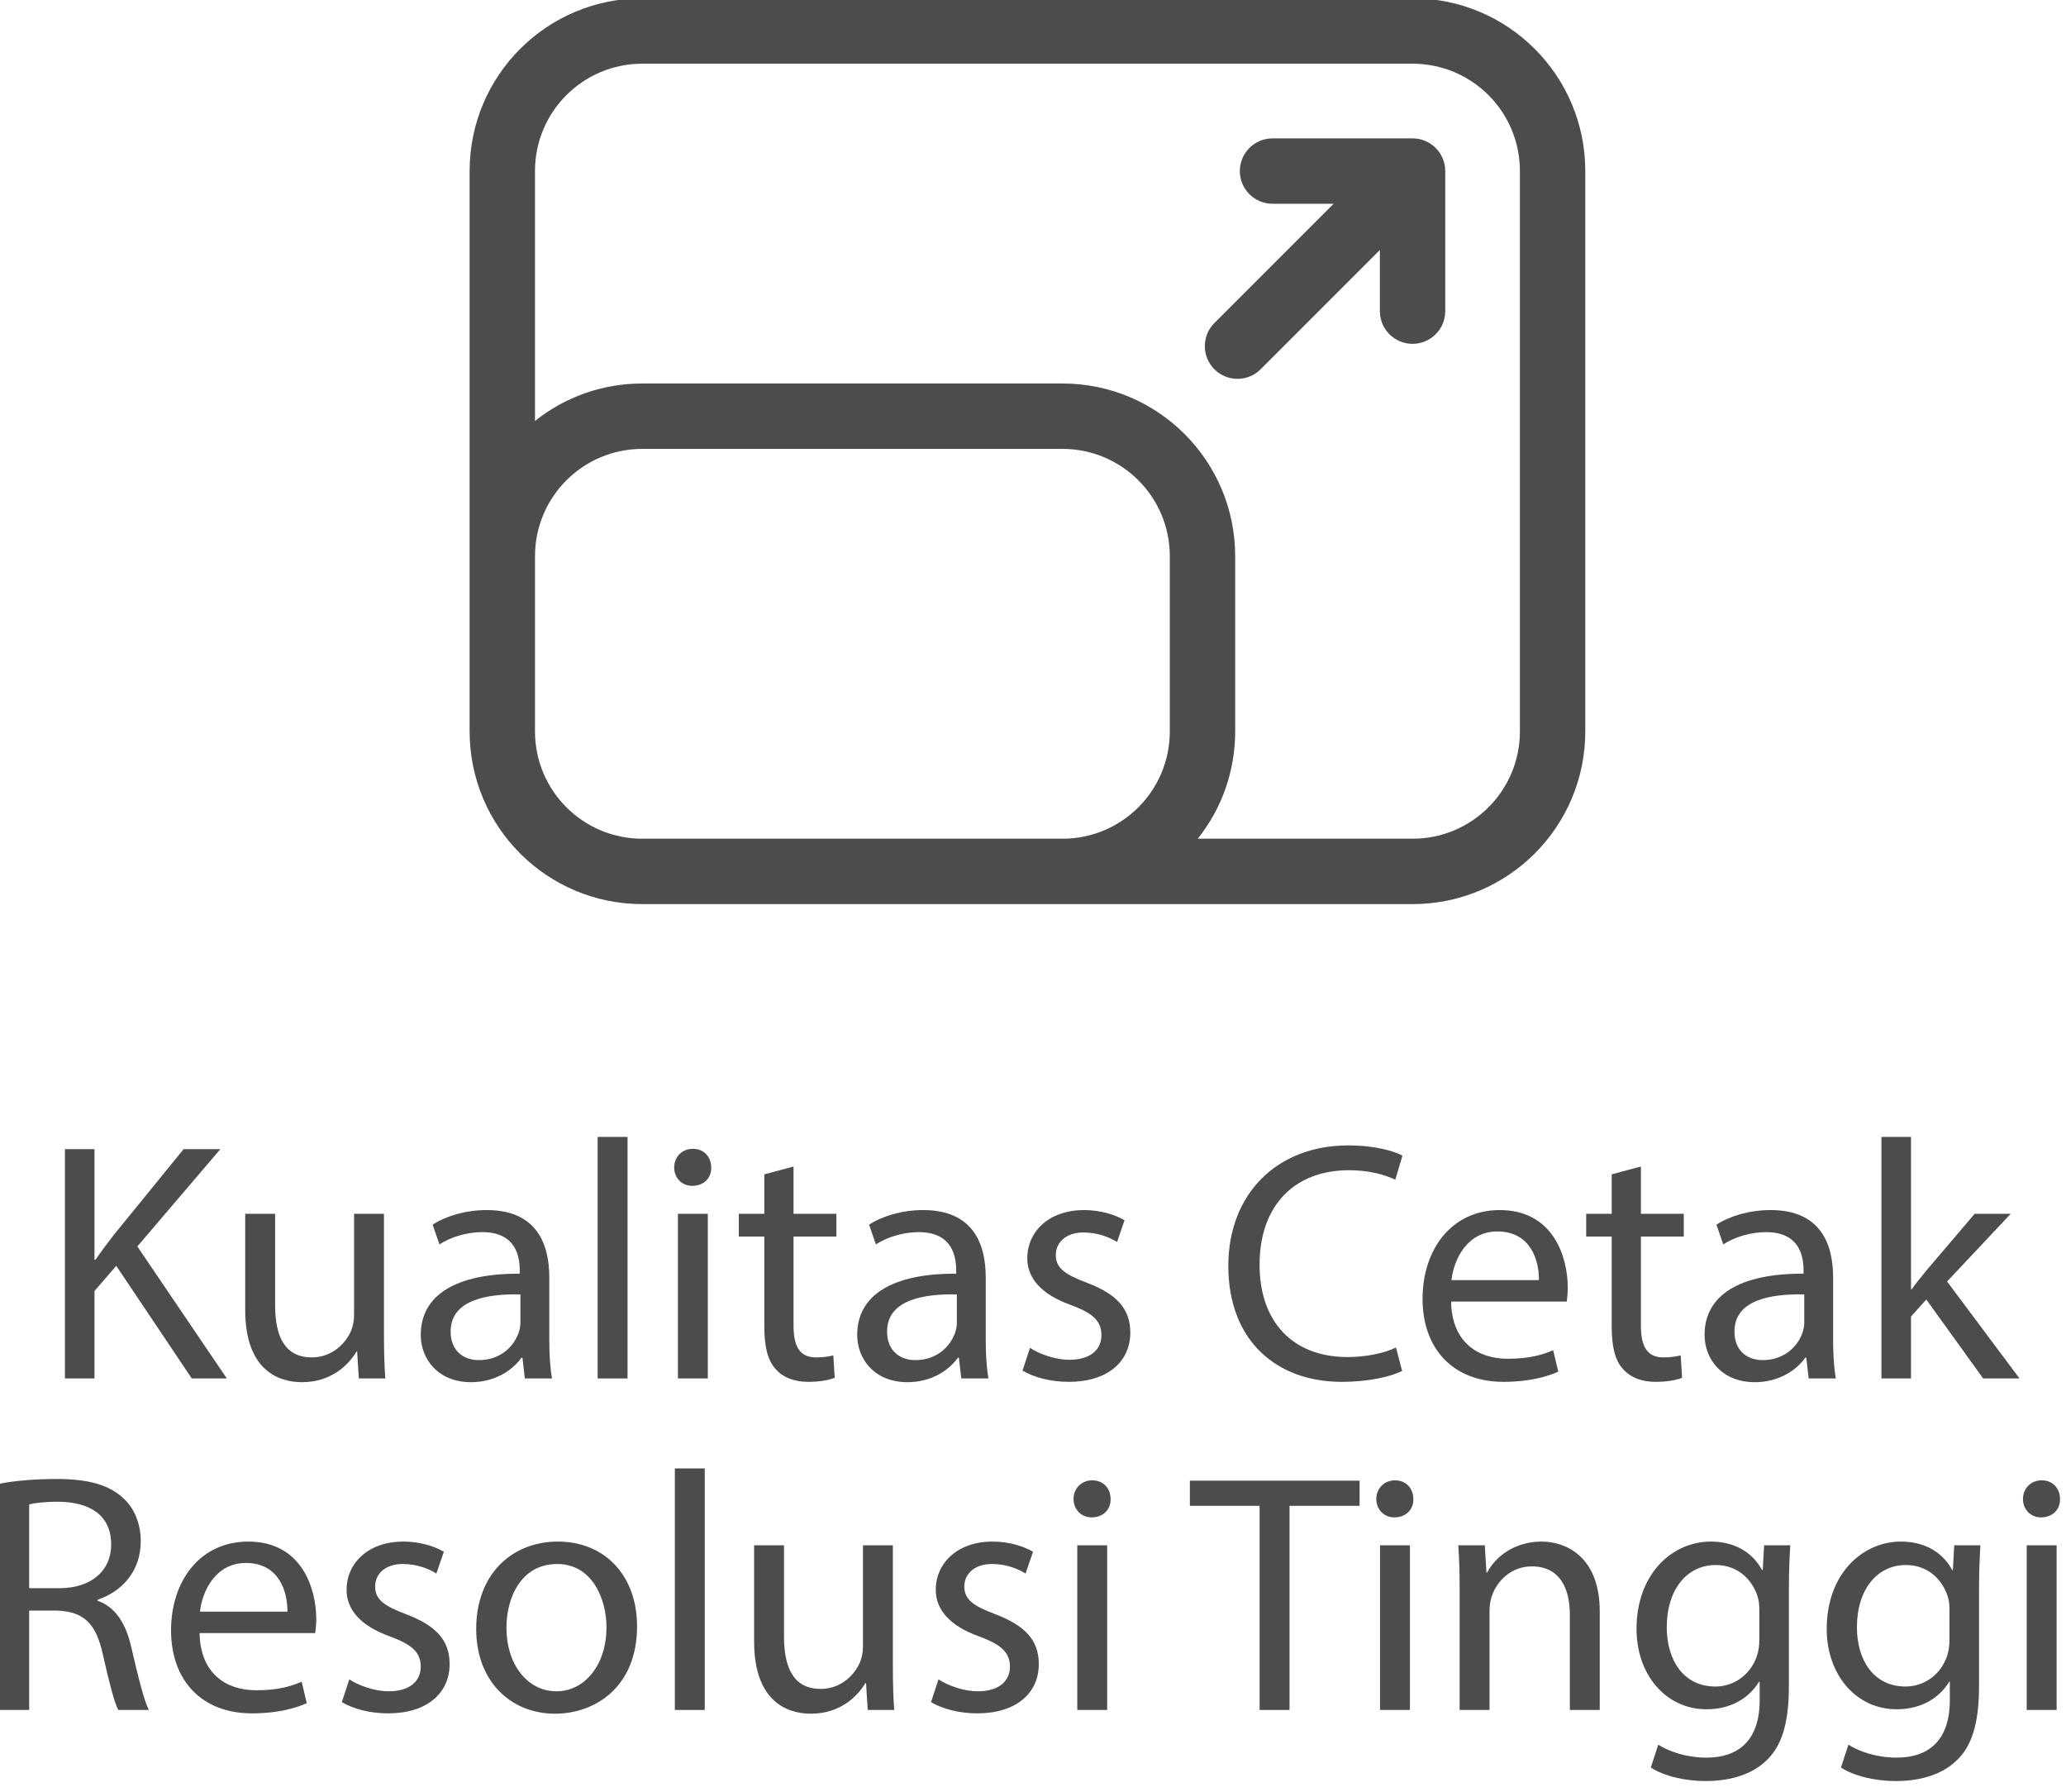 <?xml version="1.0" encoding="UTF-8" standalone="no"?>
<!DOCTYPE svg PUBLIC "-//W3C//DTD SVG 1.1//EN" "http://www.w3.org/Graphics/SVG/1.1/DTD/svg11.dtd">
<svg width="100%" height="100%" viewBox="0 0 196 170" version="1.1" xmlns="http://www.w3.org/2000/svg" xmlns:xlink="http://www.w3.org/1999/xlink" xml:space="preserve" xmlns:serif="http://www.serif.com/" style="fill-rule:evenodd;clip-rule:evenodd;stroke-linejoin:round;stroke-miterlimit:2;">
    <g transform="matrix(1,0,0,1,-576.111,-652.475)">
        <g transform="matrix(0.966,0,0,0.966,30.666,21.687)">
            <g transform="matrix(0.576,0,0,0.576,164.488,411.431)">
                <path d="M705.783,654.35L710.822,654.35L710.822,639.447L714.534,635.156L727.41,654.35L733.384,654.35L718.13,631.85L732.282,615.266L726.018,615.266L714.07,629.937C713.084,631.213 712.04,632.604 710.996,634.112L710.822,634.112L710.822,615.266L705.783,615.266L705.783,654.35Z" style="fill:rgb(76,76,76);fill-rule:nonzero;"/>
                <path d="M760.18,626.286L755.083,626.286L755.083,643.512C755.083,644.44 754.909,645.368 754.619,646.122C753.691,648.384 751.311,650.762 747.887,650.762C743.245,650.762 741.62,647.166 741.62,641.83L741.62,626.286L736.523,626.286L736.523,642.7C736.523,652.556 741.794,654.988 746.205,654.988C751.195,654.988 754.155,652.035 755.489,649.776L755.605,649.776L755.894,654.35L760.412,654.35C760.238,652.147 760.18,649.596 760.18,646.696L760.18,626.286Z" style="fill:rgb(76,76,76);fill-rule:nonzero;"/>
                <path d="M788.832,654.35C788.484,652.436 788.368,650.058 788.368,647.622L788.368,637.13C788.368,631.5 786.283,625.648 777.7,625.648C774.16,625.648 770.795,626.632 768.478,628.137L769.637,631.5C771.606,630.223 774.334,629.41 776.945,629.41C782.691,629.41 783.329,633.591 783.329,635.913L783.329,636.494C772.477,636.435 766.451,640.14 766.451,646.926C766.451,650.993 769.347,654.988 775.03,654.988C779.035,654.988 782.053,653.02 783.619,650.819L783.793,650.819L784.198,654.35L788.832,654.35ZM783.445,644.896C783.445,645.422 783.329,646.002 783.155,646.525C782.343,648.904 780.021,651.226 776.365,651.226C773.753,651.226 771.548,649.659 771.548,646.35C771.548,640.895 777.874,639.909 783.445,640.024L783.445,644.896Z" style="fill:rgb(76,76,76);fill-rule:nonzero;"/>
                <rect x="796.611" y="613.178" width="5.097" height="41.173" style="fill:rgb(76,76,76);fill-rule:nonzero;"/>
                <path d="M815.396,654.35L815.396,626.286L810.299,626.286L810.299,654.35L815.396,654.35ZM812.848,615.208C810.994,615.208 809.661,616.598 809.661,618.394C809.661,620.132 810.936,621.522 812.732,621.522C814.76,621.522 816.034,620.132 815.976,618.394C815.976,616.598 814.76,615.208 812.848,615.208Z" style="fill:rgb(76,76,76);fill-rule:nonzero;"/>
                <path d="M825.031,619.558L825.031,626.286L820.681,626.286L820.681,630.164L825.031,630.164L825.031,645.482C825.031,648.789 825.553,651.283 827,652.788C828.217,654.178 830.128,654.93 832.506,654.93C834.478,654.93 836.044,654.641 837.03,654.236L836.798,650.413C836.16,650.587 835.174,650.762 833.84,650.762C830.998,650.762 830.012,648.789 830.012,645.308L830.012,630.164L837.32,630.164L837.32,626.286L830.012,626.286L830.012,618.224L825.031,619.558Z" style="fill:rgb(76,76,76);fill-rule:nonzero;"/>
                <path d="M863.246,654.35C862.898,652.436 862.782,650.058 862.782,647.622L862.782,637.13C862.782,631.5 860.697,625.648 852.114,625.648C848.574,625.648 845.209,626.632 842.892,628.137L844.051,631.5C846.02,630.223 848.748,629.41 851.359,629.41C857.105,629.41 857.743,633.591 857.743,635.913L857.743,636.494C846.891,636.435 840.865,640.14 840.865,646.926C840.865,650.993 843.761,654.988 849.444,654.988C853.449,654.988 856.467,653.02 858.033,650.819L858.207,650.819L858.612,654.35L863.246,654.35ZM857.859,644.896C857.859,645.422 857.743,646.002 857.569,646.525C856.757,648.904 854.435,651.226 850.779,651.226C848.167,651.226 845.962,649.659 845.962,646.35C845.962,640.895 852.288,639.909 857.859,640.024L857.859,644.896Z" style="fill:rgb(76,76,76);fill-rule:nonzero;"/>
                <path d="M869.053,653.02C871.024,654.178 873.861,654.93 876.936,654.93C883.61,654.93 887.432,651.457 887.432,646.526C887.432,642.349 884.942,639.912 880.071,638.055C876.414,636.663 874.73,635.618 874.73,633.298C874.73,631.209 876.414,629.468 879.432,629.468C882.045,629.468 884.073,630.397 885.173,631.093L886.448,627.384C884.884,626.458 882.393,625.648 879.549,625.648C873.514,625.648 869.865,629.353 869.865,633.878C869.865,637.243 872.24,640.028 877.284,641.826C881.058,643.219 882.509,644.553 882.509,646.99C882.509,649.311 880.768,651.168 877.052,651.168C874.498,651.168 871.834,650.123 870.329,649.137L869.053,653.02Z" style="fill:rgb(76,76,76);fill-rule:nonzero;"/>
                <path d="M932.73,649.079C930.7,650.065 927.568,650.704 924.494,650.704C914.982,650.704 909.472,644.554 909.472,634.982C909.472,624.714 915.562,618.854 924.726,618.854C927.974,618.854 930.7,619.55 932.614,620.479L933.832,616.368C932.498,615.67 929.424,614.628 924.552,614.628C912.43,614.628 904.143,622.915 904.143,635.156C904.143,647.977 912.43,654.93 923.45,654.93C928.206,654.93 931.918,654.004 933.774,653.077L932.73,649.079Z" style="fill:rgb(76,76,76);fill-rule:nonzero;"/>
                <path d="M961.846,641.242C961.904,640.721 962.02,639.911 962.02,638.869C962.02,633.706 959.588,625.648 950.424,625.648C942.242,625.648 937.261,632.313 937.261,640.779C937.261,649.252 942.416,654.93 951.062,654.93C955.531,654.93 958.603,654.004 960.399,653.193L959.53,649.542C957.619,650.355 955.415,650.994 951.759,650.994C946.652,650.994 942.242,648.149 942.126,641.242L961.846,641.242ZM942.184,637.596C942.59,634.054 944.853,629.294 950.018,629.294C955.763,629.294 957.155,634.345 957.097,637.596L942.184,637.596Z" style="fill:rgb(76,76,76);fill-rule:nonzero;"/>
                <path d="M969.509,619.558L969.509,626.286L965.159,626.286L965.159,630.164L969.509,630.164L969.509,645.482C969.509,648.789 970.031,651.283 971.478,652.788C972.695,654.178 974.606,654.93 976.984,654.93C978.956,654.93 980.522,654.641 981.508,654.236L981.276,650.413C980.638,650.587 979.652,650.762 978.318,650.762C975.476,650.762 974.49,648.789 974.49,645.308L974.49,630.164L981.798,630.164L981.798,626.286L974.49,626.286L974.49,618.224L969.509,619.558Z" style="fill:rgb(76,76,76);fill-rule:nonzero;"/>
                <path d="M1007.72,654.35C1007.38,652.436 1007.26,650.058 1007.26,647.622L1007.26,637.13C1007.26,631.5 1005.18,625.648 996.592,625.648C993.052,625.648 989.687,626.632 987.37,628.137L988.529,631.5C990.498,630.223 993.226,629.41 995.837,629.41C1001.58,629.41 1002.22,633.591 1002.22,635.913L1002.22,636.494C991.369,636.435 985.343,640.14 985.343,646.926C985.343,650.993 988.239,654.988 993.922,654.988C997.927,654.988 1000.95,653.02 1002.51,650.819L1002.69,650.819L1003.09,654.35L1007.72,654.35ZM1002.34,644.896C1002.34,645.422 1002.22,646.002 1002.05,646.525C1001.24,648.904 998.913,651.226 995.257,651.226C992.645,651.226 990.44,649.659 990.44,646.35C990.44,640.895 996.766,639.909 1002.34,640.024L1002.34,644.896Z" style="fill:rgb(76,76,76);fill-rule:nonzero;"/>
                <path d="M1020.54,613.178L1015.5,613.178L1015.5,654.35L1020.54,654.35L1020.54,643.797L1023.15,640.898L1032.84,654.35L1039.04,654.35L1026.69,637.825L1037.54,626.286L1031.39,626.286L1023.15,635.969C1022.34,636.955 1021.35,638.172 1020.66,639.158L1020.54,639.158L1020.54,613.178Z" style="fill:rgb(76,76,76);fill-rule:nonzero;"/>
                <path d="M694.647,710.862L699.686,710.862L699.686,693.926L704.445,693.926C709.029,694.1 711.118,696.13 712.279,701.524C713.381,706.396 714.251,709.76 714.888,710.862L720.102,710.862C719.29,709.354 718.363,705.584 717.088,700.132C716.162,696.072 714.366,693.289 711.35,692.247L711.35,692.074C715.467,690.684 718.71,687.262 718.71,682.097C718.71,679.08 717.61,676.411 715.641,674.671C713.207,672.471 709.725,671.487 704.329,671.487C700.847,671.487 697.196,671.777 694.647,672.298L694.647,710.862ZM699.686,675.83C700.499,675.598 702.239,675.366 704.677,675.366C710.015,675.424 713.671,677.629 713.671,682.678C713.671,687.146 710.248,690.105 704.851,690.105L699.686,690.105L699.686,675.83Z" style="fill:rgb(76,76,76);fill-rule:nonzero;"/>
                <path d="M748.464,697.754C748.522,697.233 748.638,696.423 748.638,695.381C748.638,690.218 746.206,682.159 737.042,682.159C728.86,682.159 723.879,688.825 723.879,697.291C723.879,705.764 729.034,711.442 737.68,711.442C742.149,711.442 745.221,710.516 747.017,709.705L746.148,706.054C744.237,706.867 742.033,707.505 738.377,707.505C733.27,707.505 728.86,704.661 728.744,697.754L748.464,697.754ZM728.802,694.107C729.208,690.566 731.471,685.806 736.636,685.806C742.381,685.806 743.773,690.857 743.715,694.107L728.802,694.107Z" style="fill:rgb(76,76,76);fill-rule:nonzero;"/>
                <path d="M752.995,709.532C754.966,710.69 757.803,711.442 760.878,711.442C767.552,711.442 771.374,707.969 771.374,703.038C771.374,698.86 768.884,696.424 764.013,694.567C760.356,693.174 758.672,692.13 758.672,689.809C758.672,687.721 760.356,685.98 763.374,685.98C765.987,685.98 768.015,686.908 769.115,687.605L770.39,683.896C768.826,682.97 766.335,682.159 763.491,682.159C757.456,682.159 753.807,685.864 753.807,690.39C753.807,693.755 756.182,696.54 761.226,698.338C765,699.731 766.451,701.065 766.451,703.502C766.451,705.823 764.71,707.679 760.994,707.679C758.44,707.679 755.776,706.635 754.271,705.649L752.995,709.532Z" style="fill:rgb(76,76,76);fill-rule:nonzero;"/>
                <path d="M789.822,682.159C782.047,682.159 775.905,687.663 775.905,697.062C775.905,705.939 781.756,711.5 789.358,711.5C796.147,711.5 803.332,706.983 803.332,696.598C803.332,688.011 797.887,682.159 789.822,682.159ZM789.706,685.98C795.74,685.98 798.119,692.014 798.119,696.772C798.119,703.096 794.464,707.679 789.59,707.679C784.6,707.679 781.06,703.038 781.06,696.888C781.06,691.55 783.671,685.98 789.706,685.98Z" style="fill:rgb(76,76,76);fill-rule:nonzero;"/>
                <rect x="809.777" y="669.689" width="5.097" height="41.173" style="fill:rgb(76,76,76);fill-rule:nonzero;"/>
                <path d="M846.948,682.797L841.851,682.797L841.851,700.023C841.851,700.951 841.677,701.879 841.387,702.633C840.459,704.895 838.079,707.273 834.655,707.273C830.013,707.273 828.388,703.677 828.388,698.341L828.388,682.797L823.291,682.797L823.291,699.211C823.291,709.068 828.562,711.5 832.973,711.5C837.963,711.5 840.923,708.547 842.257,706.287L842.373,706.287L842.662,710.862L847.18,710.862C847.006,708.659 846.948,706.107 846.948,703.208L846.948,682.797Z" style="fill:rgb(76,76,76);fill-rule:nonzero;"/>
                <path d="M853.451,709.532C855.422,710.69 858.259,711.442 861.334,711.442C868.008,711.442 871.83,707.969 871.83,703.038C871.83,698.86 869.34,696.424 864.469,694.567C860.812,693.174 859.128,692.13 859.128,689.809C859.128,687.721 860.812,685.98 863.83,685.98C866.443,685.98 868.471,686.908 869.571,687.605L870.846,683.896C869.282,682.97 866.791,682.159 863.947,682.159C857.912,682.159 854.263,685.864 854.263,690.39C854.263,693.755 856.638,696.54 861.682,698.338C865.456,699.731 866.907,701.065 866.907,703.502C866.907,705.823 865.166,707.679 861.45,707.679C858.896,707.679 856.232,706.635 854.727,705.649L853.451,709.532Z" style="fill:rgb(76,76,76);fill-rule:nonzero;"/>
                <path d="M883.488,710.862L883.488,682.797L878.391,682.797L878.391,710.862L883.488,710.862ZM880.94,671.719C879.086,671.719 877.753,673.11 877.753,674.906C877.753,676.644 879.028,678.034 880.824,678.034C882.852,678.034 884.126,676.644 884.068,674.906C884.068,673.11 882.852,671.719 880.94,671.719Z" style="fill:rgb(76,76,76);fill-rule:nonzero;"/>
                <path d="M909.479,710.862L914.576,710.862L914.576,676.062L926.524,676.062L926.524,671.777L897.589,671.777L897.589,676.062L909.479,676.062L909.479,710.862Z" style="fill:rgb(76,76,76);fill-rule:nonzero;"/>
                <path d="M935.108,710.862L935.108,682.797L930.011,682.797L930.011,710.862L935.108,710.862ZM932.56,671.719C930.706,671.719 929.373,673.11 929.373,674.906C929.373,676.644 930.648,678.034 932.444,678.034C934.472,678.034 935.746,676.644 935.688,674.906C935.688,673.11 934.472,671.719 932.56,671.719Z" style="fill:rgb(76,76,76);fill-rule:nonzero;"/>
                <path d="M943.583,710.862L948.68,710.862L948.68,693.984C948.68,693.114 948.796,692.244 949.028,691.606C949.899,688.764 952.51,686.386 955.876,686.386C960.693,686.386 962.375,690.156 962.375,694.68L962.375,710.862L967.472,710.862L967.472,694.1C967.472,684.475 961.447,682.159 957.559,682.159C952.916,682.159 949.667,684.765 948.275,687.43L948.159,687.43L947.869,682.797L943.351,682.797C943.525,685.117 943.583,687.494 943.583,690.393L943.583,710.862Z" style="fill:rgb(76,76,76);fill-rule:nonzero;"/>
                <path d="M995.492,682.797L995.261,687.024L995.145,687.024C993.927,684.707 991.258,682.159 986.384,682.159C979.943,682.159 973.743,687.547 973.743,697.062C973.743,704.837 978.724,710.746 985.687,710.746C990.039,710.746 993.057,708.662 994.623,706.055L994.739,706.055L994.739,709.183C994.739,716.261 990.91,718.989 985.687,718.989C982.206,718.989 979.304,717.944 977.45,716.783L976.176,720.668C978.435,722.174 982.148,722.984 985.513,722.984C989.053,722.984 992.999,722.174 995.724,719.626C998.446,717.19 999.72,713.242 999.72,706.809L999.72,690.506C999.72,687.089 999.836,684.827 999.952,682.797L995.492,682.797ZM994.681,698.921C994.681,699.791 994.565,700.777 994.275,701.647C993.173,704.895 990.329,706.867 987.196,706.867C981.683,706.867 978.898,702.285 978.898,696.775C978.898,690.274 982.38,686.154 987.254,686.154C990.968,686.154 993.463,688.591 994.391,691.55C994.623,692.246 994.681,693 994.681,693.871L994.681,698.921Z" style="fill:rgb(76,76,76);fill-rule:nonzero;"/>
                <path d="M1027.91,682.797L1027.68,687.024L1027.57,687.024C1026.35,684.707 1023.68,682.159 1018.81,682.159C1012.37,682.159 1006.17,687.547 1006.17,697.062C1006.17,704.837 1011.15,710.746 1018.11,710.746C1022.46,710.746 1025.48,708.662 1027.05,706.055L1027.16,706.055L1027.16,709.183C1027.16,716.261 1023.33,718.989 1018.11,718.989C1014.63,718.989 1011.73,717.944 1009.87,716.783L1008.6,720.668C1010.86,722.174 1014.57,722.984 1017.94,722.984C1021.48,722.984 1025.42,722.174 1028.15,719.626C1030.87,717.19 1032.14,713.242 1032.14,706.809L1032.14,690.506C1032.14,687.089 1032.26,684.827 1032.37,682.797L1027.91,682.797ZM1027.1,698.921C1027.1,699.791 1026.99,700.777 1026.7,701.647C1025.6,704.895 1022.75,706.867 1019.62,706.867C1014.11,706.867 1011.32,702.285 1011.32,696.775C1011.32,690.274 1014.8,686.154 1019.68,686.154C1023.39,686.154 1025.88,688.591 1026.81,691.55C1027.05,692.246 1027.1,693 1027.1,693.871L1027.1,698.921Z" style="fill:rgb(76,76,76);fill-rule:nonzero;"/>
                <path d="M1045.37,710.862L1045.37,682.797L1040.27,682.797L1040.27,710.862L1045.37,710.862ZM1042.82,671.719C1040.96,671.719 1039.63,673.11 1039.63,674.906C1039.63,676.644 1040.91,678.034 1042.7,678.034C1044.73,678.034 1046,676.644 1045.95,674.906C1045.95,673.11 1044.73,671.719 1042.82,671.719Z" style="fill:rgb(76,76,76);fill-rule:nonzero;"/>
            </g>
            <g transform="matrix(0.214,0,0,0.214,610.763,642.509)">
                <path d="M432.733,112.467L368.466,112.467C360.182,112.467 353.466,119.183 353.466,127.467C353.466,135.751 360.182,142.467 368.466,142.467L396.519,142.467L341.793,197.193C335.935,203.051 335.935,212.548 341.793,218.406C347.65,224.264 357.148,224.264 363.006,218.406L417.733,163.679L417.733,191.733C417.733,200.017 424.449,206.733 432.733,206.733C441.017,206.733 447.733,200.017 447.733,191.733L447.733,127.466C447.733,119.183 441.018,112.467 432.733,112.467Z" style="fill:rgb(76,76,76);fill-rule:nonzero;"/>
                <path d="M432.733,48.2L79.267,48.2C35.487,48.2 0,83.615 0,127.467L0,384.533C0,428.312 35.415,463.8 79.267,463.8L432.734,463.8C476.514,463.8 512.001,428.386 512.001,384.533L512.001,127.467C512,83.688 476.585,48.2 432.733,48.2ZM321.333,384.533C321.333,411.747 299.322,433.8 272.066,433.8L79.266,433.8C52.053,433.8 30,411.789 30,384.533L30,304.2C30,276.987 52.012,254.933 79.267,254.933L272.067,254.933C299.279,254.933 321.334,276.944 321.334,304.2L321.334,384.533L321.333,384.533ZM482,384.533C482,411.746 459.989,433.8 432.733,433.8L334.152,433.8C345.277,419.835 351.332,402.655 351.332,384.533L351.332,304.2C351.332,260.421 315.918,224.933 272.065,224.933L79.265,224.933C61.144,224.933 43.963,230.989 29.998,242.114L29.998,127.467C30,100.254 52.011,78.2 79.267,78.2L432.734,78.2C459.947,78.2 482.001,100.211 482.001,127.467L482.001,384.533L482,384.533Z" style="fill:rgb(76,76,76);fill-rule:nonzero;"/>
            </g>
        </g>
    </g>
</svg>
